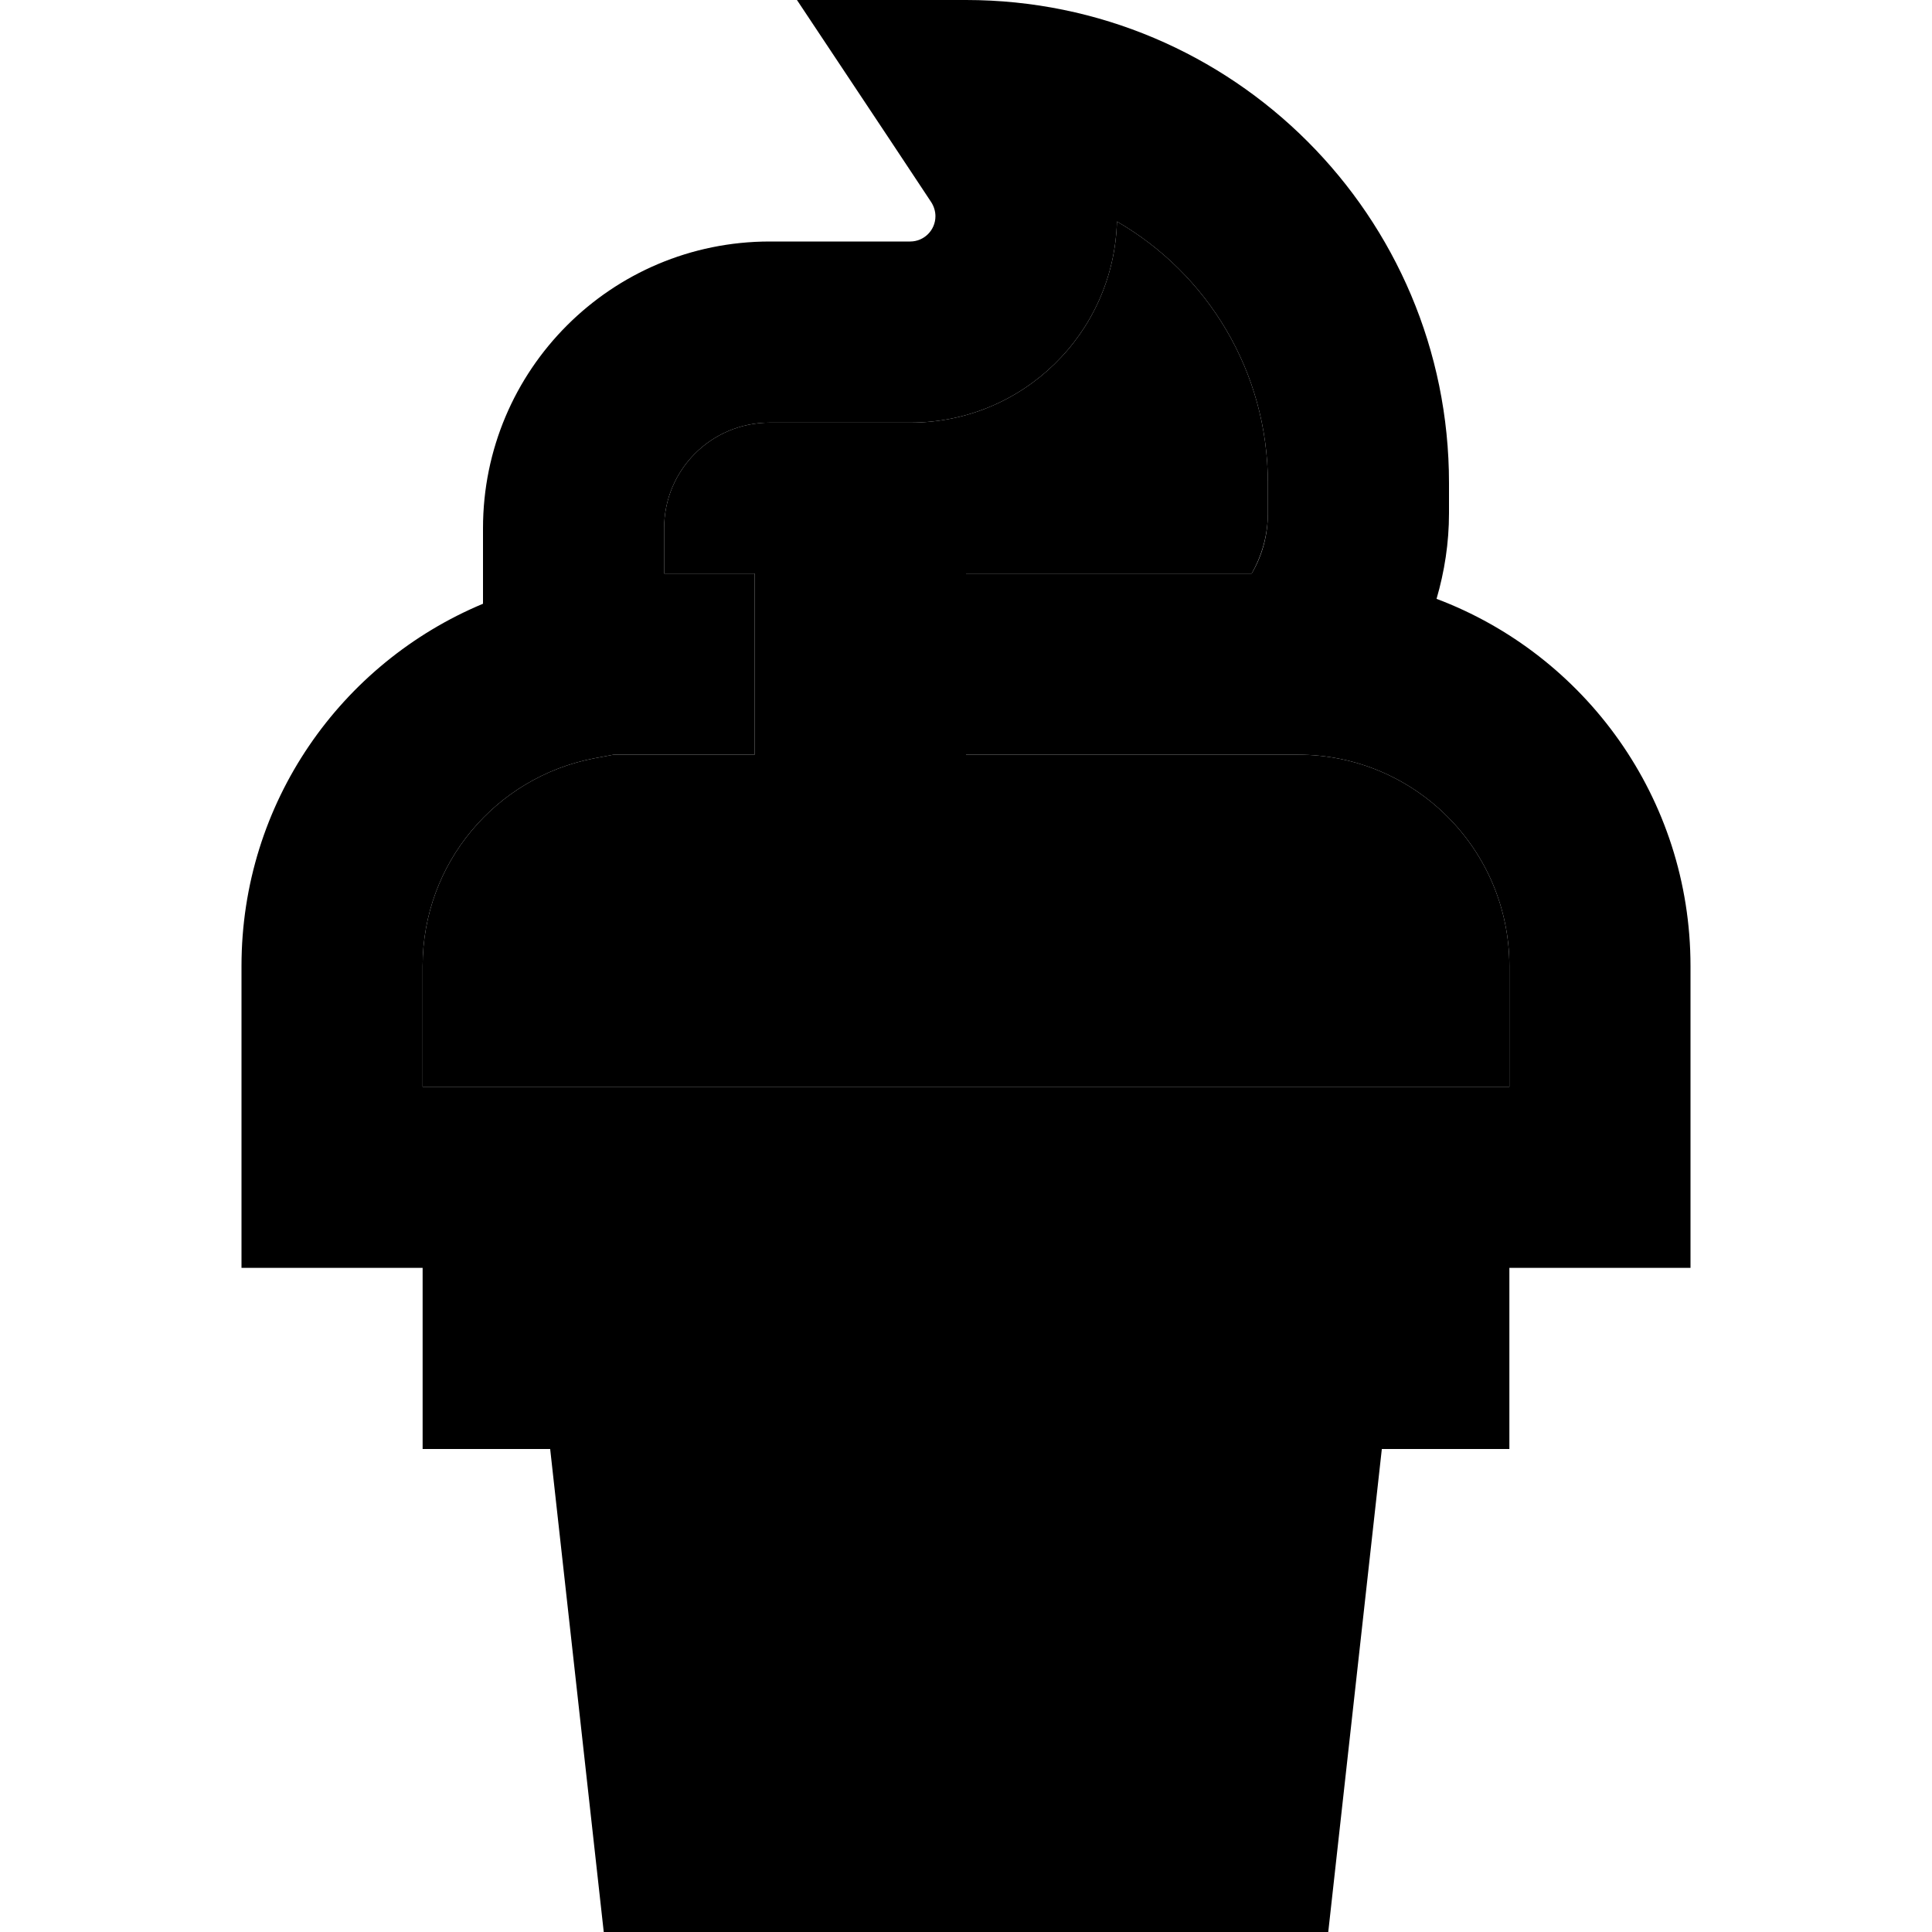 <svg xmlns="http://www.w3.org/2000/svg" width="24" height="24" viewBox="0 0 384 512"><path class="pr-icon-duotone-secondary" d="M48 256l0 32 288 0 0-32c0-30.9-25.1-56-56-56l-.8 0-58.8 0-4.4 0-24 0 0-48 24 0 51.7 0c2.7-4.7 4.3-10.2 4.3-16l0-8c0-29.6-16.1-55.5-40-69.3C231.2 88.3 207 112 177.3 112L140 112c-15.5 0-28 12.5-28 28l0 12 24 0 0 48-24 0-13.4 0-5.3 1C67.5 206 48 228.7 48 256z"/><path class="pr-icon-duotone-primary" d="M192 0L147.2 0 172 37.3l10.8 16.3c.7 1.1 1.1 2.4 1.1 3.7c0 3.7-3 6.7-6.7 6.7L140 64c-42 0-76 34-76 76l0 20C26.4 175.7 0 212.7 0 256l0 56 0 24 24 0 24 0 0 48 33.8 0L96 512l192 0 14.2-128 33.8 0 0-48 24 0 24 0 0-24 0-56c0-44.5-28-82.5-67.3-97.3c2.1-7.2 3.3-14.8 3.3-22.7l0-8C320 57.3 262.7 0 192 0zM336 288L48 288l0-32c0-27.3 19.5-50 45.3-55l5.3-1 13.4 0 24 0 0-48-24 0 0-12c0-15.5 12.5-28 28-28l37.3 0c29.7 0 53.9-23.7 54.7-53.3c23.9 13.8 40 39.7 40 69.3l0 8c0 5.8-1.5 11.3-4.3 16L216 152l-24 0 0 48 24 0 4.4 0 58.8 0 .8 0c30.9 0 56 25.1 56 56l0 32z"/></svg>